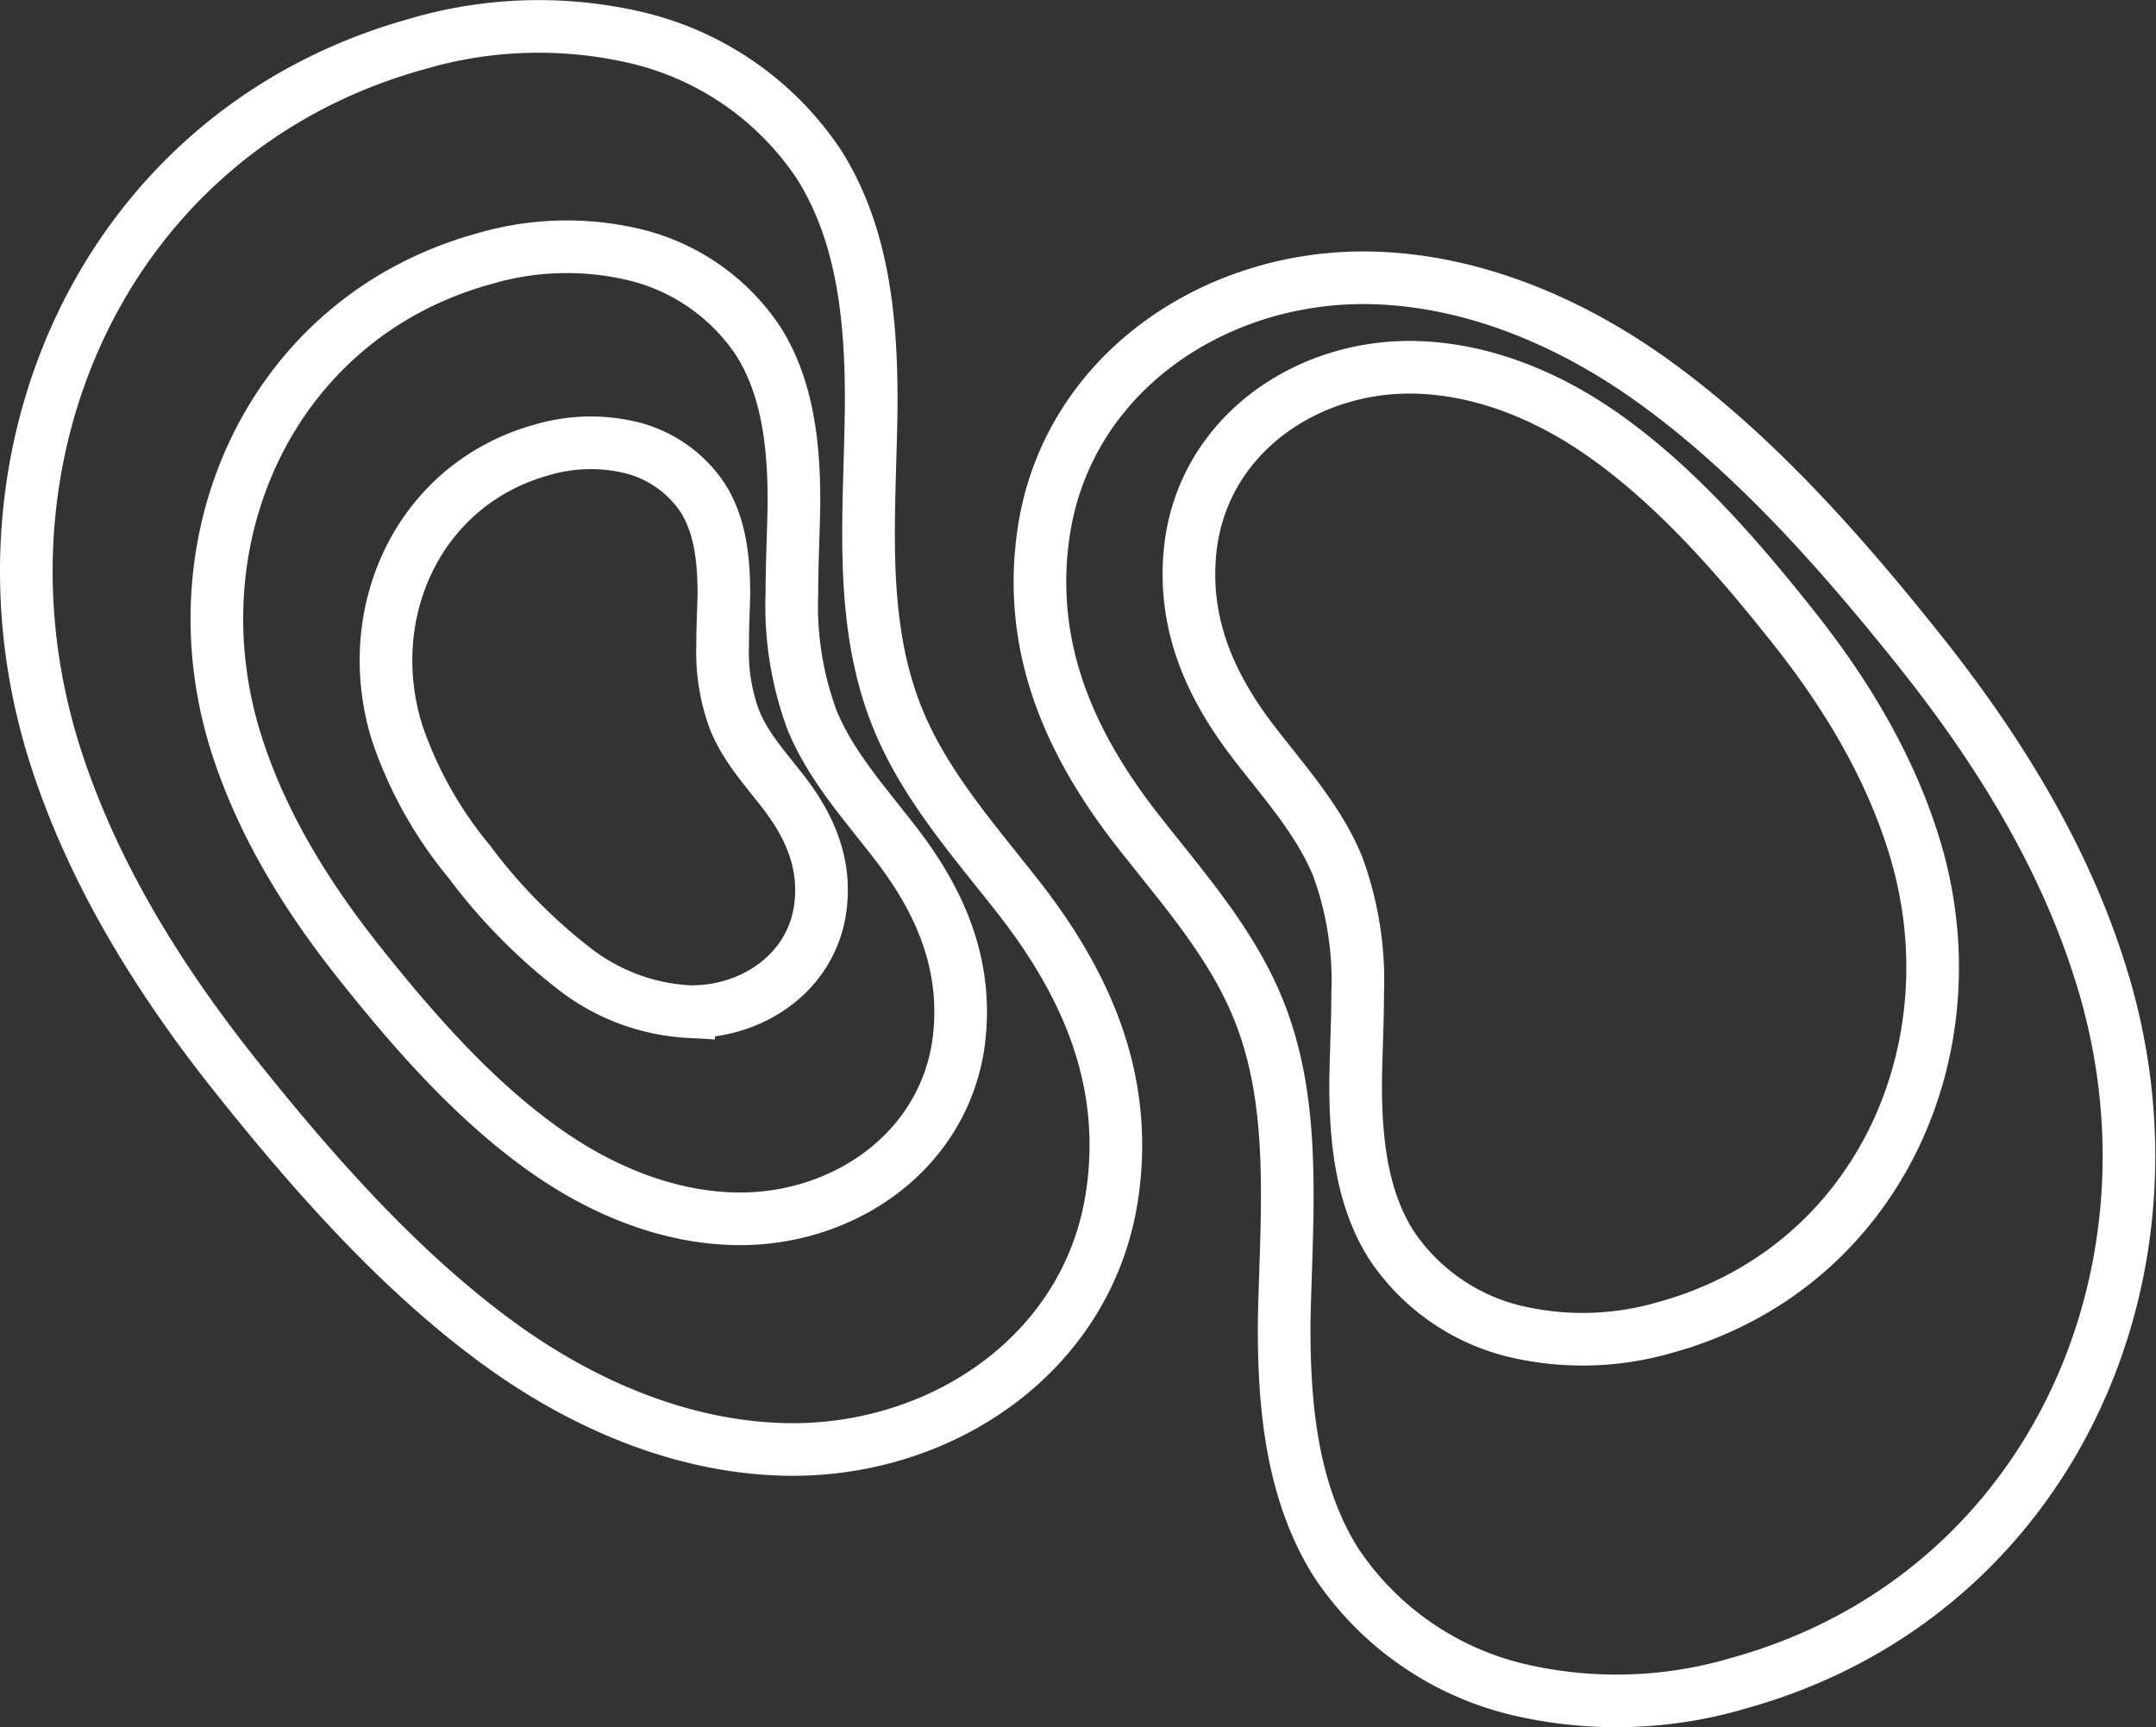<svg id="Calque_5" data-name="Calque 5" xmlns="http://www.w3.org/2000/svg" viewBox="0 0 204.79 164.11"><rect x="0" y="0" width="204.79" height="164.11" fill="#333333" stroke="none"/><defs><style>.cls-1{fill:none;stroke:#fff;stroke-miterlimit:10;stroke-width:5px;}</style></defs><path class="cls-1" d="M-3136.21,191.93c0,6,.5,12,2.79,17.59,2.6,6.37,7.28,11.6,11.5,17,6.38,8.19,10.32,17.13,8.92,27.71-2,15.44-16.28,25.08-31.31,24.68-9.49-.25-18.63-4.1-26.38-9.6-9.82-7-18.28-16.65-25.73-26-7.24-9.12-13.5-19.19-17.06-30.35-9-28.32,4.72-59.33,34.34-67.56a40.88,40.88,0,0,1,21.14-.55,28.72,28.72,0,0,1,17.09,12c4.25,6.72,5,15,4.95,23C-3136,183.82-3136.21,187.88-3136.21,191.93Z" transform="translate(3218.71 -141.21)"/><path class="cls-1" d="M-3143.49,197.59a31.27,31.27,0,0,0,1.9,12c1.77,4.35,5,7.92,7.86,11.63,4.35,5.59,7,11.7,6.09,18.92-1.39,10.54-11.12,17.13-21.38,16.86-6.49-.17-12.73-2.81-18-6.56-6.71-4.76-12.48-11.37-17.57-17.78-4.95-6.22-9.22-13.1-11.65-20.72-6.16-19.34,3.22-40.52,23.45-46.13a27.75,27.75,0,0,1,14.44-.38,19.62,19.62,0,0,1,11.67,8.2c2.9,4.59,3.42,10.26,3.38,15.69C-3143.35,192.05-3143.49,194.83-3143.49,197.59Z" transform="translate(3218.71 -141.21)"/><path class="cls-1" d="M-3150.07,202.57a18.49,18.49,0,0,0,1.12,7c1,2.55,2.91,4.64,4.59,6.81,2.55,3.27,4.13,6.85,3.57,11.07-.81,6.17-6.51,10-12.51,9.87a19.4,19.4,0,0,1-10.55-3.84,52.49,52.49,0,0,1-10.28-10.4,38.58,38.58,0,0,1-6.82-12.13c-3.61-11.32,1.88-23.72,13.72-27a16.37,16.37,0,0,1,8.45-.22,11.48,11.48,0,0,1,6.83,4.8c1.7,2.69,2,6,2,9.19C-3150,199.33-3150.07,201-3150.07,202.57Z" transform="translate(3218.71 -141.21)"/><path class="cls-1" d="M-3096.44,254.6c0-6-.49-12-2.78-17.59-2.6-6.37-7.29-11.6-11.51-17-6.37-8.19-10.31-17.13-8.92-27.71,2-15.44,16.28-25.08,31.31-24.69,9.5.25,18.64,4.11,26.38,9.61,9.83,7,18.29,16.65,25.74,26,7.24,9.12,13.5,19.19,17,30.35,9,28.32-4.71,59.33-34.33,67.55a40.78,40.78,0,0,1-21.14.56,28.77,28.77,0,0,1-17.1-12c-4.24-6.72-5-15-4.94-23C-3096.65,262.71-3096.43,258.64-3096.44,254.6Z" transform="translate(3218.71 -141.21)"/><path class="cls-1" d="M-3089.75,235.52a31.46,31.46,0,0,0-1.9-12c-1.78-4.35-5-7.92-7.86-11.63-4.35-5.6-7-11.7-6.09-18.92,1.39-10.54,11.12-17.13,21.38-16.86,6.48.17,12.73,2.8,18,6.56,6.71,4.76,12.48,11.37,17.57,17.77,5,6.23,9.22,13.11,11.64,20.73,6.17,19.34-3.22,40.52-23.44,46.13a28,28,0,0,1-14.44.38,19.67,19.67,0,0,1-11.67-8.2c-2.9-4.59-3.42-10.27-3.38-15.69C-3089.9,241.06-3089.75,238.28-3089.75,235.52Z" transform="translate(3218.71 -141.21)"/></svg>